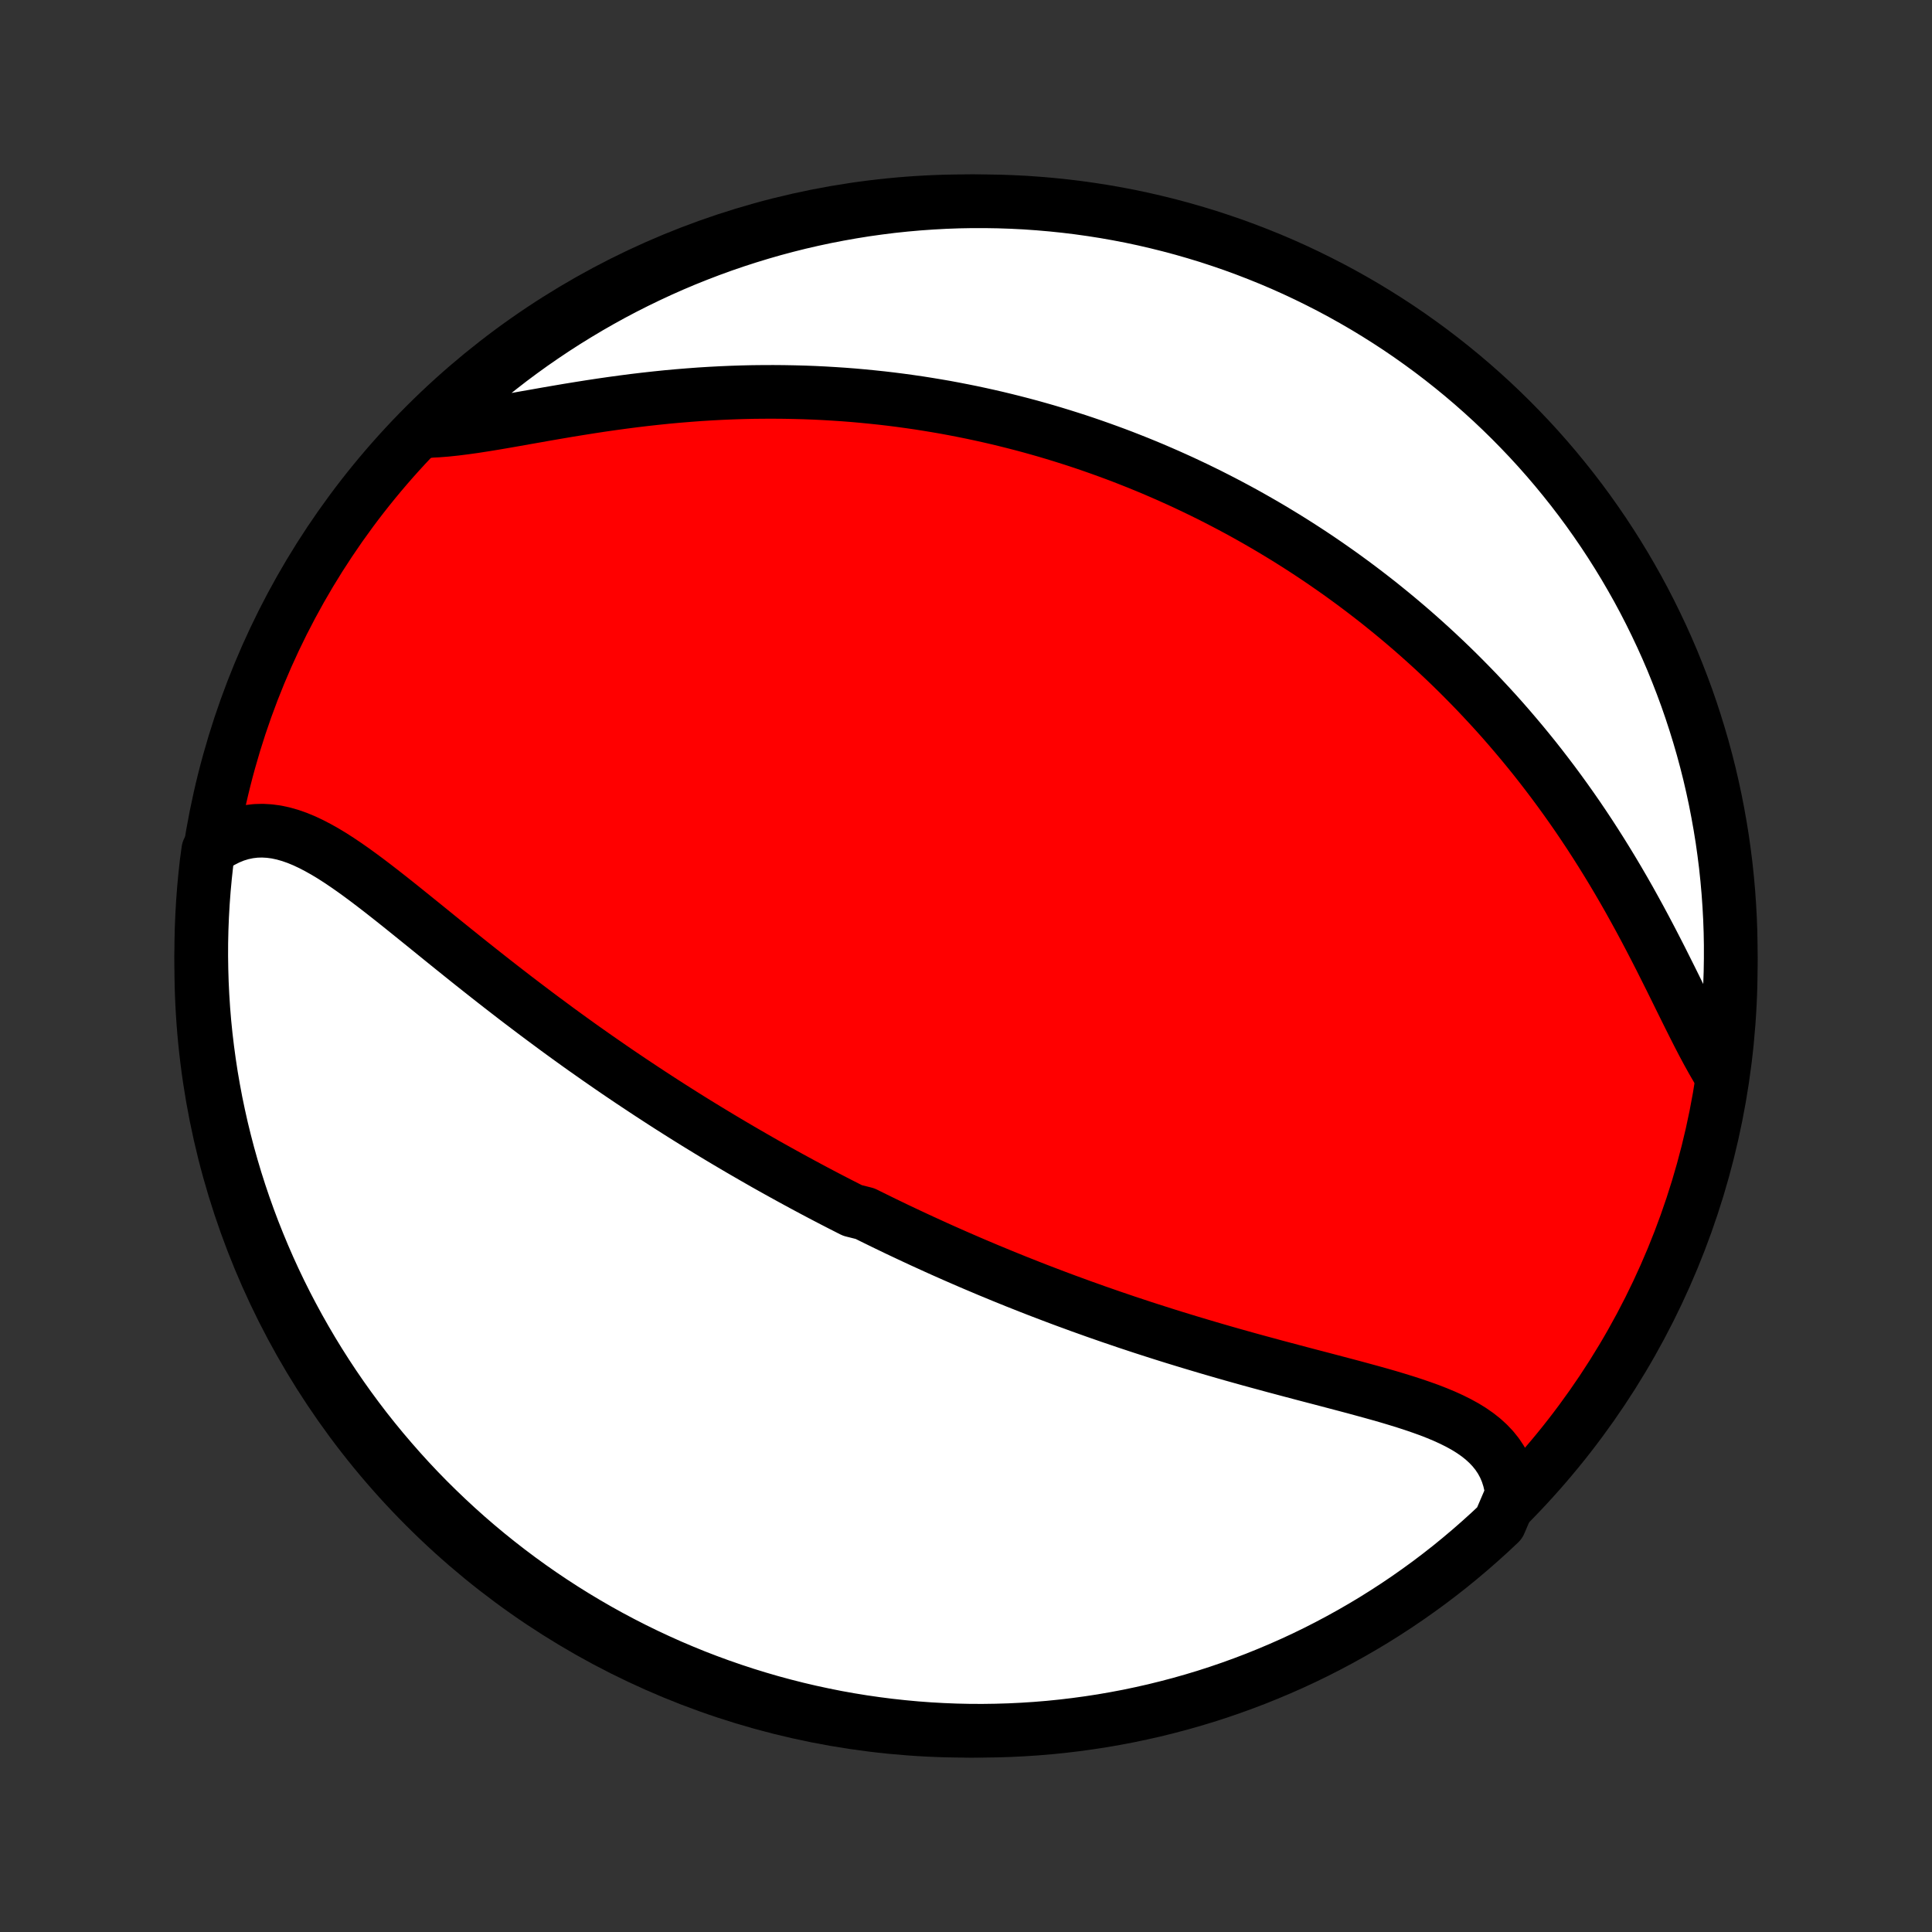 <?xml version="1.0" encoding="utf-8" standalone="no"?>
<!DOCTYPE svg PUBLIC "-//W3C//DTD SVG 1.1//EN"
  "http://www.w3.org/Graphics/SVG/1.1/DTD/svg11.dtd">
<!-- Created with matplotlib (http://matplotlib.org/) -->
<svg height="72pt" version="1.1" viewBox="0 0 72 72" width="72pt" xmlns="http://www.w3.org/2000/svg" xmlns:xlink="http://www.w3.org/1999/xlink">
 <rect x="0" y="0" width="72" height="72" fill="#333333" stroke="none"/>
 <defs>
  <style type="text/css">
*{stroke-linecap:butt;stroke-linejoin:round;}
  </style>
 </defs>
 <g id="figure_1">
  <g id="patch_1">
   <path d="
M0 72
L72 72
L72 0
L0 0
z
" style="fill:none;"/>
  </g>
  <g id="axes_1">
   <g id="PatchCollection_1">
    <defs>
     <path d="
M36 -7.5
C43.558 -7.5 50.808 -10.503 56.153 -15.848
C61.497 -21.192 64.5 -28.442 64.5 -36
C64.5 -43.558 61.497 -50.808 56.153 -56.153
C50.808 -61.497 43.558 -64.5 36 -64.5
C28.442 -64.5 21.192 -61.497 15.848 -56.153
C10.503 -50.808 7.5 -43.558 7.5 -36
C7.5 -28.442 10.503 -21.192 15.848 -15.848
C21.192 -10.503 28.442 -7.5 36 -7.5
z
" id="C0_0_a811fe30f3"/>
     <path d="
M56.349 -16.32
L56.309 -16.603
L56.247 -16.871
L56.165 -17.126
L56.062 -17.367
L55.939 -17.594
L55.797 -17.807
L55.637 -18.007
L55.459 -18.195
L55.266 -18.371
L55.057 -18.536
L54.834 -18.691
L54.599 -18.836
L54.351 -18.972
L54.092 -19.101
L53.824 -19.223
L53.546 -19.339
L53.261 -19.45
L52.968 -19.555
L52.67 -19.657
L52.365 -19.756
L52.057 -19.851
L51.744 -19.945
L51.427 -20.036
L51.108 -20.125
L50.786 -20.213
L50.463 -20.301
L50.138 -20.387
L49.812 -20.473
L49.486 -20.559
L49.159 -20.645
L48.832 -20.73
L48.505 -20.816
L48.179 -20.902
L47.853 -20.989
L47.529 -21.075
L47.206 -21.163
L46.884 -21.25
L46.563 -21.338
L46.244 -21.427
L45.927 -21.516
L45.612 -21.606
L45.298 -21.697
L44.986 -21.788
L44.677 -21.88
L44.369 -21.972
L44.064 -22.065
L43.76 -22.158
L43.459 -22.252
L43.16 -22.347
L42.863 -22.442
L42.569 -22.537
L42.276 -22.634
L41.986 -22.73
L41.698 -22.828
L41.412 -22.925
L41.128 -23.024
L40.846 -23.122
L40.567 -23.222
L40.289 -23.321
L40.014 -23.422
L39.74 -23.522
L39.469 -23.623
L39.199 -23.725
L38.931 -23.827
L38.665 -23.929
L38.401 -24.032
L38.139 -24.136
L37.878 -24.239
L37.619 -24.344
L37.362 -24.448
L37.106 -24.554
L36.851 -24.659
L36.598 -24.766
L36.347 -24.872
L36.097 -24.979
L35.848 -25.087
L35.6 -25.195
L35.354 -25.304
L35.108 -25.413
L34.864 -25.523
L34.621 -25.634
L34.379 -25.744
L34.138 -25.856
L33.898 -25.968
L33.658 -26.081
L33.419 -26.194
L33.181 -26.309
L32.944 -26.423
L32.708 -26.539
L32.472 -26.655
L32.236 -26.772
L31.767 -26.89
L31.533 -27.009
L31.299 -27.128
L31.066 -27.248
L30.833 -27.369
L30.6 -27.491
L30.367 -27.614
L30.135 -27.738
L29.902 -27.863
L29.67 -27.989
L29.437 -28.116
L29.205 -28.244
L28.972 -28.373
L28.739 -28.503
L28.506 -28.634
L28.273 -28.767
L28.04 -28.901
L27.806 -29.036
L27.572 -29.172
L27.337 -29.31
L27.102 -29.449
L26.867 -29.589
L26.631 -29.731
L26.395 -29.874
L26.158 -30.019
L25.92 -30.165
L25.682 -30.313
L25.443 -30.463
L25.204 -30.614
L24.963 -30.767
L24.723 -30.921
L24.481 -31.078
L24.238 -31.236
L23.995 -31.396
L23.751 -31.558
L23.506 -31.721
L23.26 -31.887
L23.013 -32.054
L22.765 -32.224
L22.517 -32.396
L22.267 -32.569
L22.017 -32.745
L21.765 -32.922
L21.513 -33.102
L21.26 -33.284
L21.006 -33.468
L20.751 -33.654
L20.496 -33.843
L20.239 -34.033
L19.982 -34.225
L19.724 -34.42
L19.465 -34.616
L19.205 -34.814
L18.945 -35.015
L18.684 -35.217
L18.422 -35.421
L18.16 -35.627
L17.898 -35.834
L17.634 -36.043
L17.371 -36.253
L17.107 -36.465
L16.843 -36.677
L16.579 -36.89
L16.315 -37.104
L16.051 -37.318
L15.787 -37.532
L15.522 -37.746
L15.258 -37.959
L14.995 -38.171
L14.731 -38.382
L14.468 -38.59
L14.205 -38.796
L13.942 -38.999
L13.68 -39.198
L13.418 -39.392
L13.157 -39.581
L12.896 -39.763
L12.636 -39.938
L12.376 -40.105
L12.116 -40.262
L11.856 -40.408
L11.597 -40.543
L11.338 -40.665
L11.079 -40.772
L10.82 -40.863
L10.561 -40.937
L10.302 -40.993
L10.043 -41.028
L9.784 -41.043
L9.526 -41.036
L9.268 -41.005
L9.012 -40.951
L8.756 -40.873
L8.502 -40.769
L8.25 -40.641
L8.001 -40.489
L7.761 -40.311
L7.698 -39.845
L7.644 -39.351
L7.598 -38.857
L7.561 -38.361
L7.533 -37.865
L7.513 -37.369
L7.502 -36.872
L7.5 -36.375
L7.507 -35.877
L7.522 -35.38
L7.546 -34.883
L7.578 -34.386
L7.619 -33.889
L7.669 -33.394
L7.728 -32.899
L7.795 -32.405
L7.87 -31.912
L7.955 -31.42
L8.047 -30.93
L8.149 -30.441
L8.258 -29.954
L8.377 -29.469
L8.503 -28.986
L8.638 -28.505
L8.781 -28.026
L8.933 -27.55
L9.093 -27.076
L9.261 -26.605
L9.437 -26.137
L9.622 -25.672
L9.814 -25.21
L10.014 -24.751
L10.222 -24.296
L10.438 -23.844
L10.662 -23.396
L10.894 -22.952
L11.133 -22.512
L11.38 -22.076
L11.634 -21.644
L11.896 -21.216
L12.165 -20.793
L12.441 -20.375
L12.725 -19.961
L13.015 -19.553
L13.313 -19.149
L13.617 -18.75
L13.929 -18.357
L14.247 -17.969
L14.572 -17.587
L14.903 -17.21
L15.24 -16.839
L15.584 -16.473
L15.934 -16.114
L16.291 -15.761
L16.653 -15.414
L17.021 -15.073
L17.395 -14.738
L17.775 -14.41
L18.16 -14.089
L18.551 -13.774
L18.947 -13.466
L19.348 -13.165
L19.754 -12.871
L20.165 -12.584
L20.581 -12.304
L21.002 -12.031
L21.427 -11.766
L21.857 -11.508
L22.291 -11.257
L22.729 -11.014
L23.171 -10.779
L23.617 -10.551
L24.067 -10.331
L24.52 -10.119
L24.977 -9.914
L25.438 -9.718
L25.901 -9.529
L26.368 -9.349
L26.837 -9.177
L27.31 -9.013
L27.785 -8.857
L28.262 -8.71
L28.742 -8.57
L29.224 -8.44
L29.709 -8.317
L30.195 -8.203
L30.683 -8.098
L31.172 -8
L31.663 -7.912
L32.155 -7.832
L32.649 -7.761
L33.143 -7.698
L33.639 -7.644
L34.135 -7.598
L34.631 -7.561
L35.128 -7.533
L35.625 -7.513
L36.123 -7.502
L36.62 -7.5
L37.117 -7.507
L37.614 -7.522
L38.111 -7.546
L38.606 -7.578
L39.101 -7.619
L39.595 -7.669
L40.088 -7.728
L40.58 -7.795
L41.07 -7.87
L41.559 -7.955
L42.046 -8.047
L42.531 -8.149
L43.014 -8.258
L43.495 -8.377
L43.974 -8.503
L44.45 -8.638
L44.924 -8.781
L45.395 -8.933
L45.863 -9.093
L46.328 -9.261
L46.79 -9.437
L47.249 -9.622
L47.704 -9.814
L48.156 -10.014
L48.604 -10.222
L49.048 -10.438
L49.488 -10.662
L49.924 -10.894
L50.356 -11.133
L50.784 -11.38
L51.207 -11.634
L51.625 -11.896
L52.039 -12.165
L52.447 -12.441
L52.851 -12.725
L53.25 -13.015
L53.643 -13.313
L54.031 -13.617
L54.413 -13.929
L54.79 -14.247
L55.161 -14.572
L55.527 -14.903
L55.886 -15.24
z
" id="C0_1_367fab7d74"/>
     <path d="
M64.161 -31.903
L63.987 -32.184
L63.816 -32.479
L63.645 -32.787
L63.474 -33.106
L63.303 -33.435
L63.132 -33.772
L62.959 -34.117
L62.785 -34.468
L62.609 -34.824
L62.432 -35.184
L62.252 -35.548
L62.069 -35.913
L61.885 -36.28
L61.697 -36.647
L61.507 -37.014
L61.314 -37.38
L61.118 -37.746
L60.919 -38.109
L60.718 -38.471
L60.514 -38.829
L60.307 -39.185
L60.098 -39.537
L59.886 -39.886
L59.672 -40.231
L59.455 -40.573
L59.237 -40.91
L59.016 -41.243
L58.794 -41.571
L58.569 -41.895
L58.343 -42.214
L58.115 -42.529
L57.886 -42.839
L57.655 -43.144
L57.423 -43.445
L57.19 -43.741
L56.955 -44.032
L56.72 -44.318
L56.483 -44.6
L56.246 -44.877
L56.008 -45.15
L55.769 -45.418
L55.529 -45.681
L55.288 -45.94
L55.048 -46.195
L54.806 -46.445
L54.564 -46.691
L54.322 -46.933
L54.079 -47.171
L53.835 -47.405
L53.592 -47.634
L53.348 -47.86
L53.103 -48.082
L52.859 -48.3
L52.614 -48.515
L52.368 -48.726
L52.123 -48.933
L51.877 -49.137
L51.631 -49.337
L51.385 -49.535
L51.138 -49.728
L50.891 -49.919
L50.644 -50.106
L50.396 -50.291
L50.148 -50.472
L49.9 -50.651
L49.651 -50.826
L49.402 -50.999
L49.153 -51.169
L48.903 -51.336
L48.652 -51.501
L48.401 -51.663
L48.15 -51.822
L47.898 -51.979
L47.645 -52.133
L47.392 -52.285
L47.138 -52.435
L46.883 -52.582
L46.628 -52.727
L46.372 -52.87
L46.115 -53.01
L45.857 -53.148
L45.598 -53.284
L45.338 -53.418
L45.078 -53.55
L44.816 -53.679
L44.553 -53.807
L44.289 -53.932
L44.024 -54.056
L43.757 -54.177
L43.489 -54.297
L43.22 -54.414
L42.95 -54.53
L42.678 -54.643
L42.404 -54.755
L42.129 -54.864
L41.853 -54.972
L41.574 -55.078
L41.294 -55.181
L41.012 -55.283
L40.728 -55.383
L40.443 -55.481
L40.155 -55.577
L39.866 -55.67
L39.574 -55.762
L39.28 -55.852
L38.984 -55.94
L38.686 -56.025
L38.385 -56.109
L38.082 -56.19
L37.776 -56.269
L37.468 -56.346
L37.158 -56.421
L36.845 -56.493
L36.529 -56.563
L36.211 -56.631
L35.889 -56.696
L35.565 -56.759
L35.238 -56.82
L34.908 -56.877
L34.575 -56.932
L34.24 -56.985
L33.901 -57.034
L33.559 -57.081
L33.214 -57.125
L32.865 -57.166
L32.514 -57.203
L32.16 -57.238
L31.802 -57.27
L31.441 -57.298
L31.077 -57.322
L30.71 -57.344
L30.34 -57.362
L29.966 -57.376
L29.59 -57.386
L29.21 -57.393
L28.827 -57.396
L28.442 -57.395
L28.053 -57.391
L27.662 -57.382
L27.269 -57.369
L26.872 -57.352
L26.474 -57.331
L26.073 -57.306
L25.671 -57.276
L25.266 -57.243
L24.86 -57.206
L24.452 -57.164
L24.044 -57.119
L23.634 -57.07
L23.224 -57.017
L22.814 -56.961
L22.404 -56.902
L21.995 -56.84
L21.587 -56.775
L21.18 -56.709
L20.775 -56.64
L20.373 -56.571
L19.974 -56.5
L19.579 -56.431
L19.188 -56.361
L18.802 -56.294
L18.422 -56.229
L18.048 -56.168
L17.681 -56.111
L17.322 -56.061
L16.972 -56.017
L16.631 -55.981
L16.3 -55.955
L15.98 -55.94
L16.004 -55.936
L16.361 -56.307
L16.724 -56.653
L17.094 -56.993
L17.469 -57.326
L17.85 -57.653
L18.236 -57.973
L18.628 -58.286
L19.024 -58.593
L19.427 -58.893
L19.834 -59.186
L20.246 -59.471
L20.663 -59.75
L21.084 -60.021
L21.511 -60.285
L21.941 -60.542
L22.376 -60.791
L22.815 -61.033
L23.258 -61.267
L23.705 -61.493
L24.155 -61.711
L24.609 -61.922
L25.067 -62.125
L25.528 -62.32
L25.992 -62.506
L26.459 -62.685
L26.93 -62.856
L27.402 -63.018
L27.878 -63.172
L28.356 -63.318
L28.836 -63.456
L29.319 -63.585
L29.803 -63.706
L30.29 -63.818
L30.778 -63.922
L31.268 -64.017
L31.759 -64.104
L32.252 -64.183
L32.745 -64.252
L33.24 -64.314
L33.735 -64.366
L34.231 -64.41
L34.728 -64.445
L35.225 -64.472
L35.723 -64.49
L36.22 -64.499
L36.717 -64.499
L37.215 -64.491
L37.711 -64.474
L38.208 -64.449
L38.703 -64.414
L39.198 -64.371
L39.692 -64.32
L40.184 -64.26
L40.676 -64.191
L41.166 -64.114
L41.654 -64.028
L42.141 -63.934
L42.625 -63.831
L43.108 -63.719
L43.589 -63.599
L44.067 -63.471
L44.543 -63.334
L45.016 -63.19
L45.486 -63.036
L45.954 -62.875
L46.419 -62.705
L46.88 -62.527
L47.338 -62.342
L47.793 -62.148
L48.244 -61.946
L48.691 -61.736
L49.134 -61.518
L49.574 -61.293
L50.009 -61.06
L50.44 -60.819
L50.867 -60.571
L51.289 -60.315
L51.706 -60.052
L52.119 -59.782
L52.527 -59.504
L52.929 -59.219
L53.327 -58.927
L53.719 -58.628
L54.106 -58.322
L54.487 -58.01
L54.863 -57.69
L55.233 -57.364
L55.597 -57.032
L55.955 -56.693
L56.307 -56.348
L56.653 -55.996
L56.993 -55.639
L57.326 -55.276
L57.653 -54.906
L57.973 -54.531
L58.286 -54.15
L58.593 -53.764
L58.893 -53.372
L59.186 -52.975
L59.471 -52.573
L59.75 -52.166
L60.021 -51.754
L60.285 -51.337
L60.542 -50.916
L60.791 -50.489
L61.033 -50.059
L61.267 -49.624
L61.493 -49.185
L61.711 -48.742
L61.922 -48.295
L62.125 -47.845
L62.32 -47.391
L62.506 -46.933
L62.685 -46.472
L62.856 -46.008
L63.018 -45.541
L63.172 -45.07
L63.318 -44.597
L63.456 -44.122
L63.585 -43.644
L63.706 -43.164
L63.818 -42.681
L63.922 -42.197
L64.017 -41.71
L64.104 -41.222
L64.183 -40.732
L64.252 -40.241
L64.314 -39.748
L64.366 -39.255
L64.41 -38.76
L64.445 -38.265
L64.472 -37.769
L64.49 -37.272
L64.499 -36.775
L64.499 -36.277
L64.491 -35.78
L64.474 -35.283
L64.449 -34.785
L64.414 -34.289
L64.371 -33.792
L64.32 -33.297
z
" id="C0_2_fa5004fef7"/>
    </defs>
    <g clip-path="url(#p1bffca34e9)">
     <use style="fill:#ff0000;stroke:#000000;stroke-width:2.0;" x="0.0" xlink:href="#C0_0_a811fe30f3" y="72.0"/>
    </g>
    <g clip-path="url(#p1bffca34e9)">
     <use style="fill:#ffffff;stroke:#000000;stroke-width:2.0;" x="0.0" xlink:href="#C0_1_367fab7d74" y="72.0"/>
    </g>
    <g clip-path="url(#p1bffca34e9)">
     <use style="fill:#ffffff;stroke:#000000;stroke-width:2.0;" x="0.0" xlink:href="#C0_2_fa5004fef7" y="72.0"/>
    </g>
   </g>
  </g>
 </g>
 <defs>
  <clipPath id="p1bffca34e9">
   <rect height="72.0" width="72.0" x="0.0" y="0.0"/>
  </clipPath>
 </defs>
</svg>
